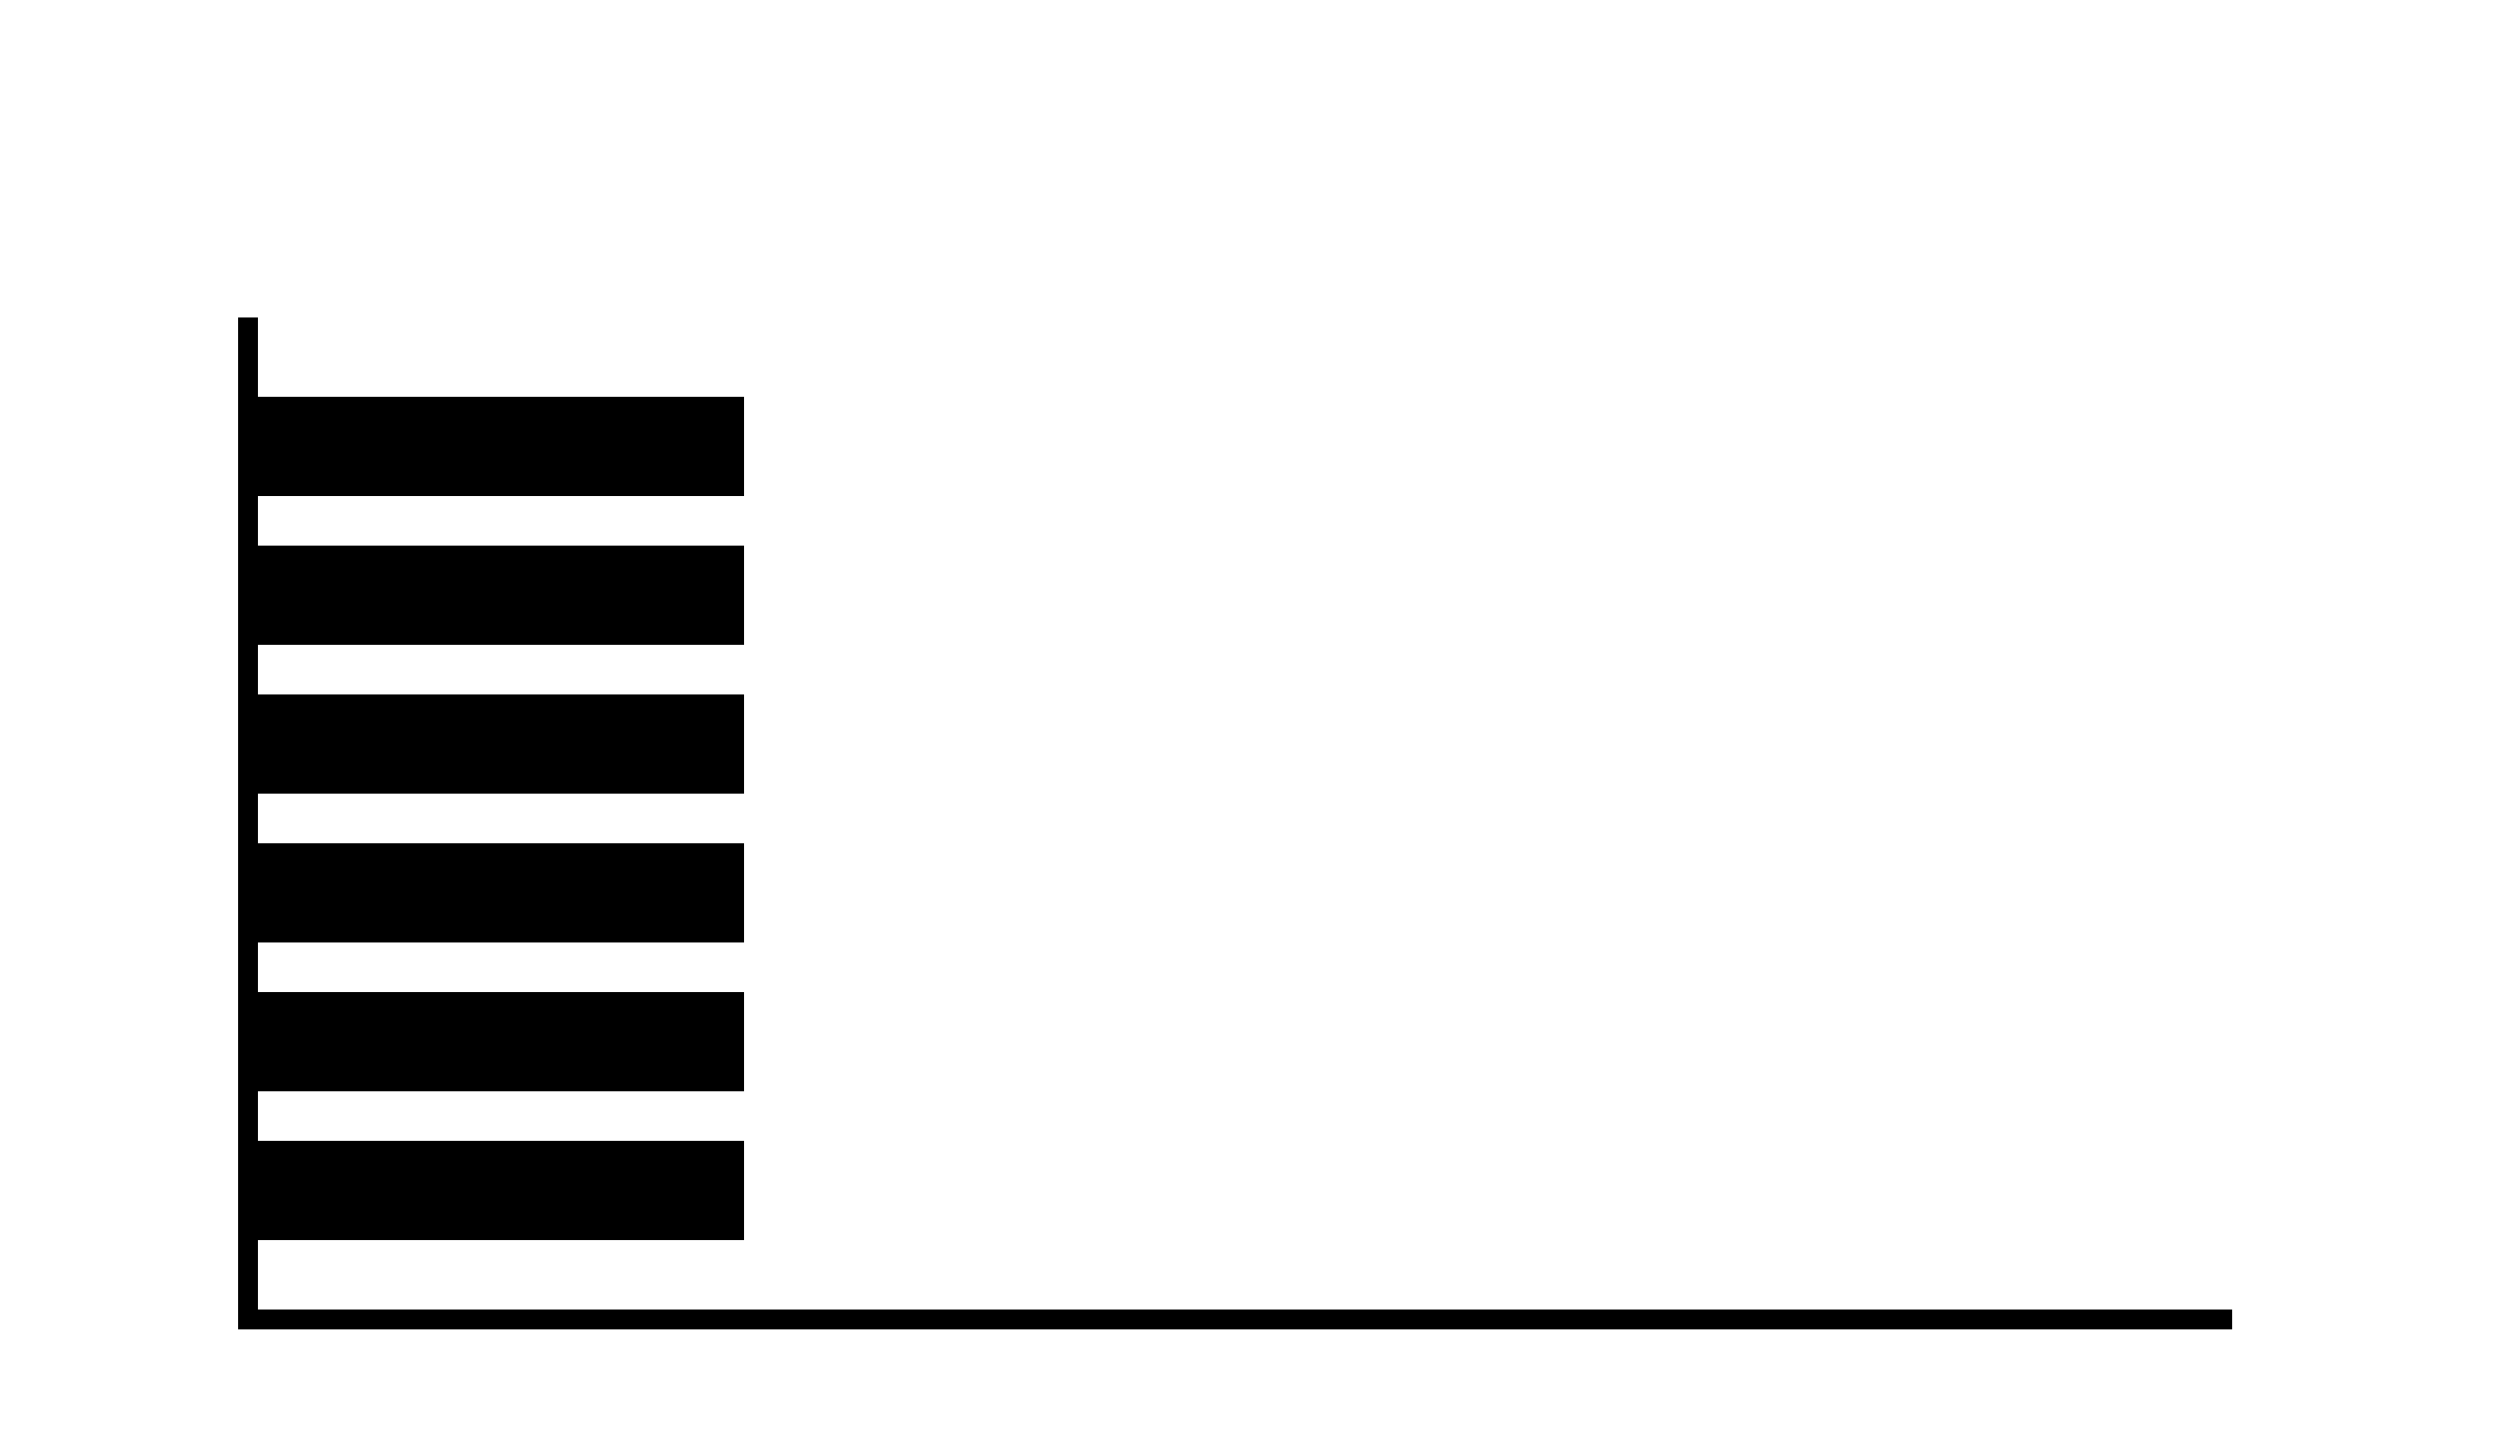 <?xml version="1.0" encoding="iso-8859-1"?>
<!-- Generator: Adobe Illustrator 16.0.0, SVG Export Plug-In . SVG Version: 6.00 Build 0)  -->
<!DOCTYPE svg PUBLIC "-//W3C//DTD SVG 1.1//EN" "http://www.w3.org/Graphics/SVG/1.1/DTD/svg11.dtd">
<svg version="1.1" xmlns="http://www.w3.org/2000/svg" xmlns:xlink="http://www.w3.org/1999/xlink" x="0px" y="0px" width="252px"
	 height="144px" viewBox="0 0 252 144" style="enable-background:new 0 0 252 144;" xml:space="preserve">
<g id="layer">
	<rect x="25" y="115" width="50" height="10"/>
	<rect x="25" y="100" width="50" height="10"/>
	<rect x="25" y="85" width="50" height="10"/>
	<rect x="25" y="70" width="50" height="10"/>
	<rect x="25" y="55" width="50" height="10"/>
	<rect x="25" y="40" width="50" height="10"/>
</g>
<g id="axis">
	<polyline style="fill:none;stroke:#000000;stroke-width:2;" points="25,32 25,133 25,133 225,133 	"/>
</g>
</svg>
